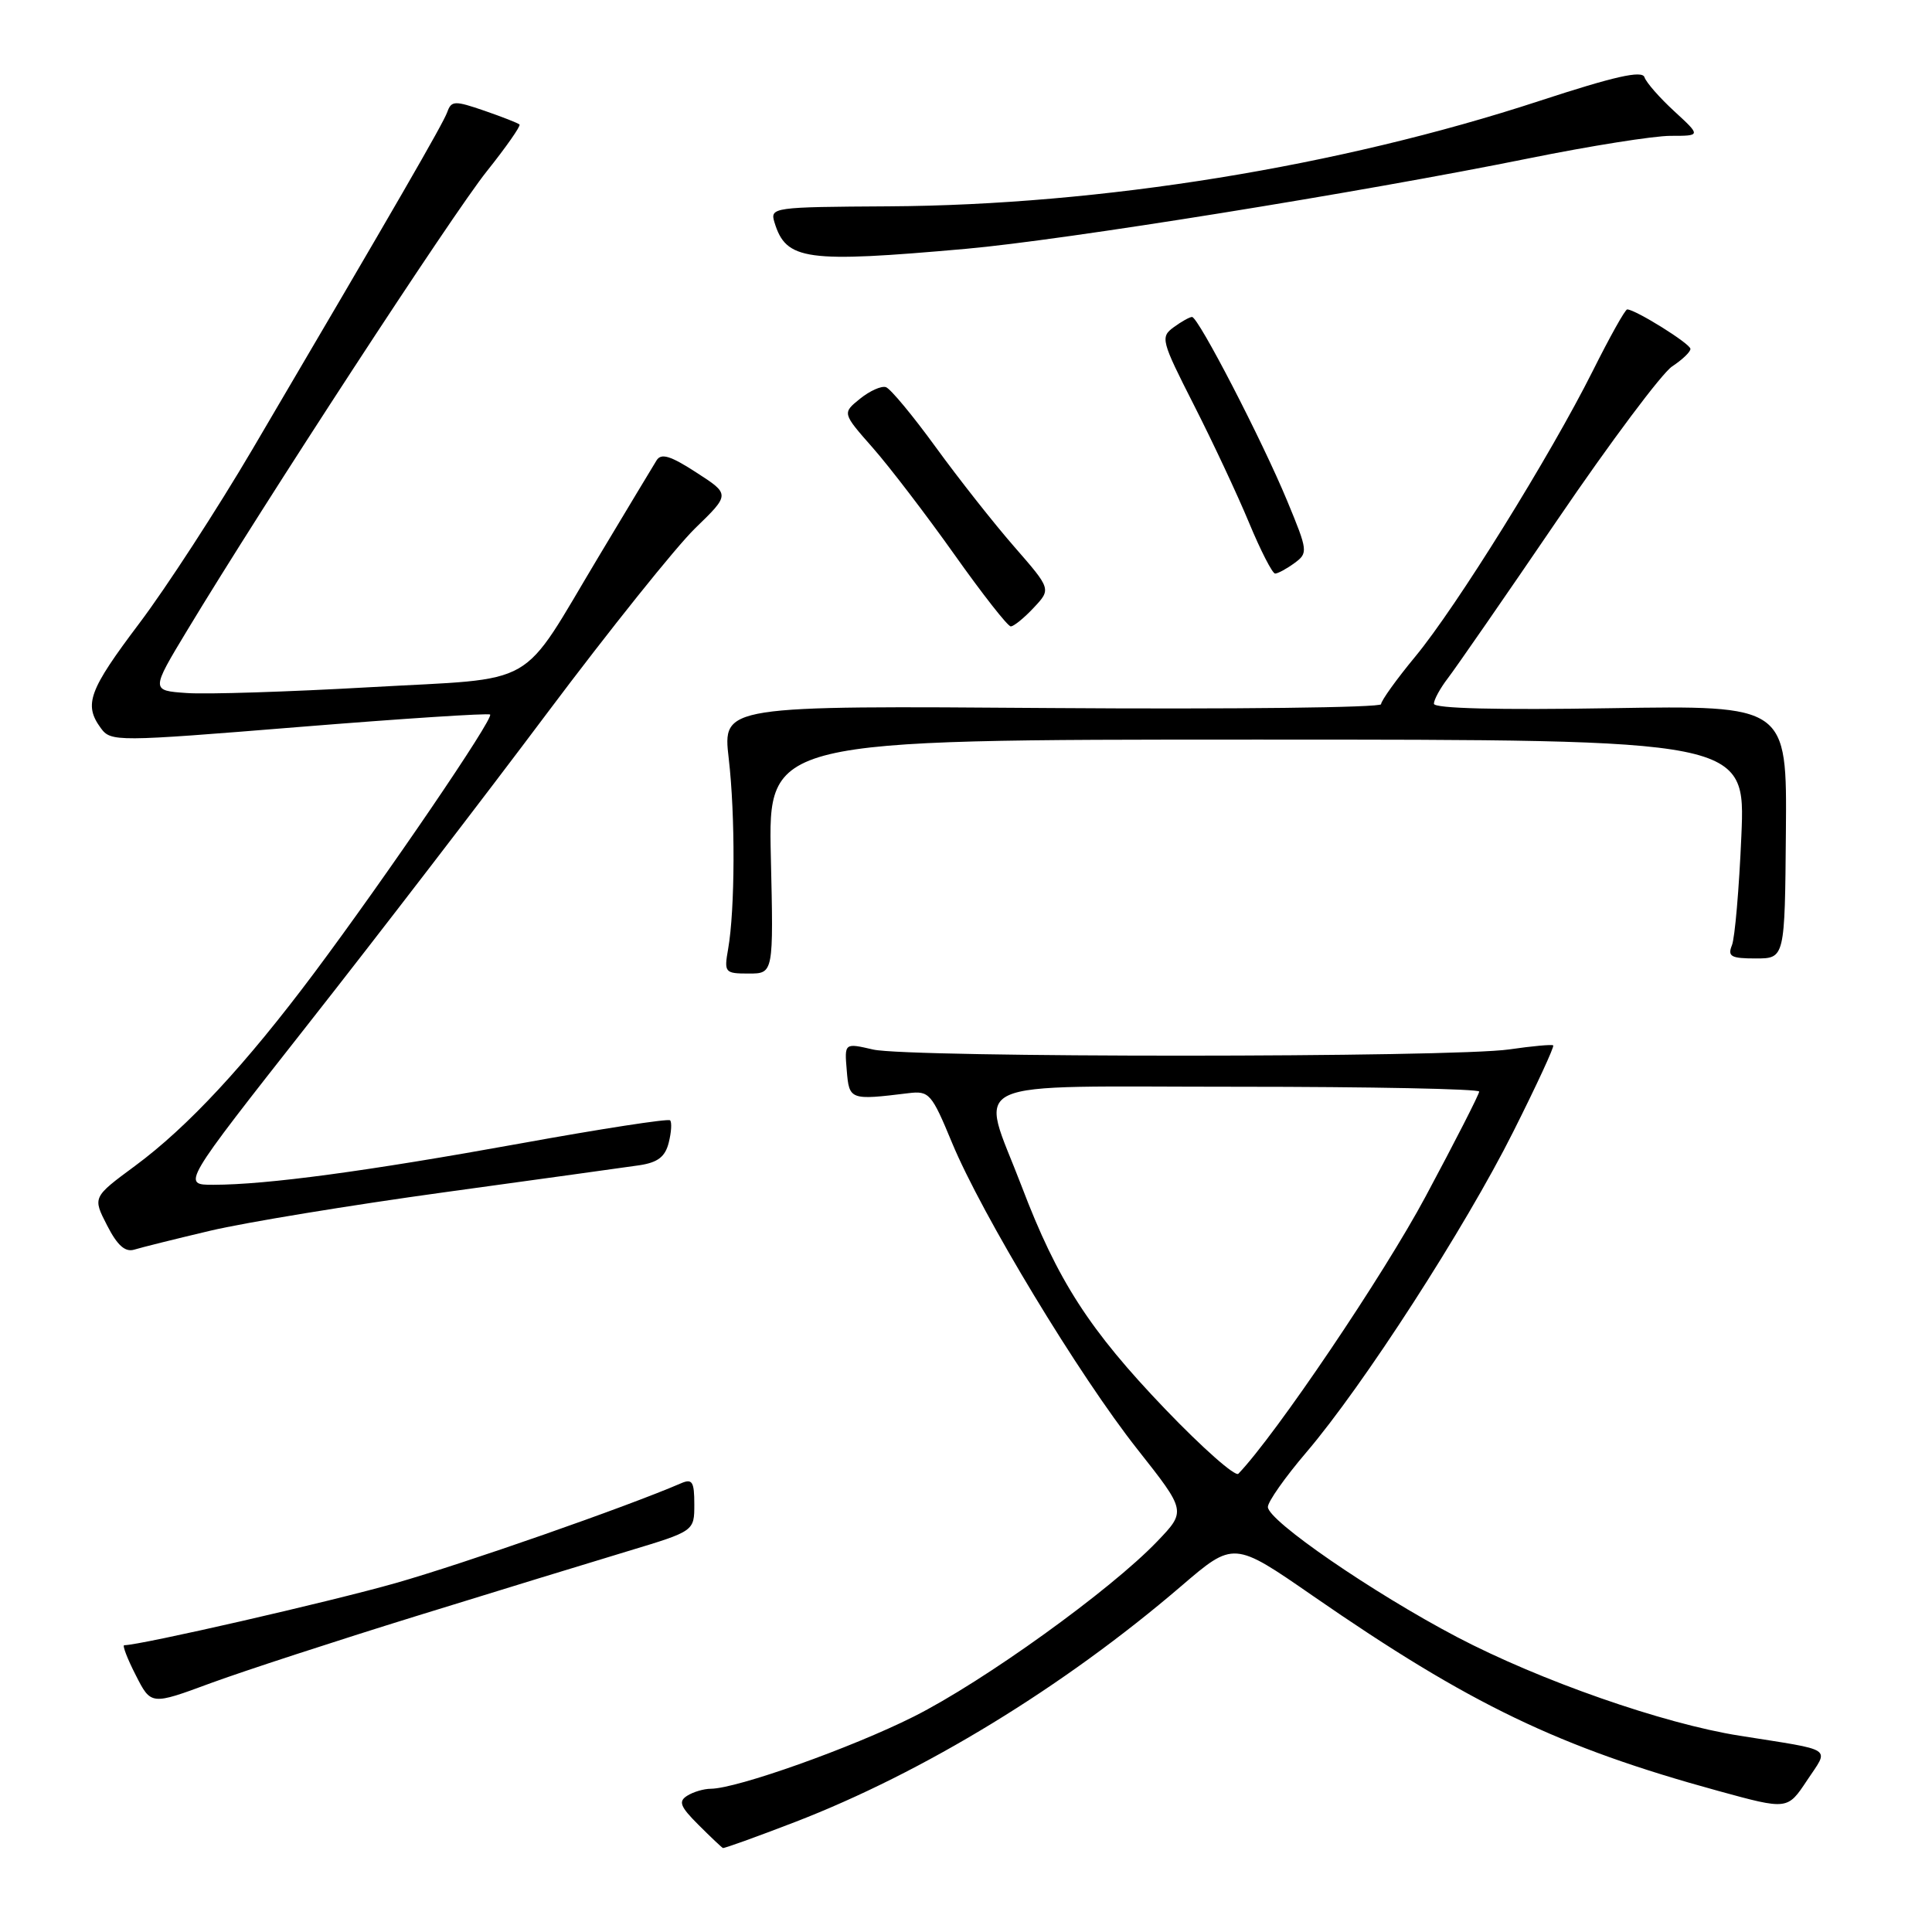 <?xml version="1.0" encoding="UTF-8" standalone="no"?>
<!DOCTYPE svg PUBLIC "-//W3C//DTD SVG 1.1//EN" "http://www.w3.org/Graphics/SVG/1.1/DTD/svg11.dtd" >
<svg xmlns="http://www.w3.org/2000/svg" xmlns:xlink="http://www.w3.org/1999/xlink" version="1.1" viewBox="0 0 256 256">
 <g >
 <path fill="currentColor"
d=" M 105.29 241.45 C 122.38 234.86 140.91 223.55 156.49 210.19 C 163.47 204.20 163.47 204.20 173.99 211.48 C 194.75 225.84 206.55 231.52 227.73 237.32 C 236.85 239.82 236.85 239.82 239.43 235.93 C 242.40 231.44 243.26 232.02 230.50 229.99 C 220.37 228.39 204.05 222.68 193.05 216.91 C 181.88 211.04 168.00 201.49 168.00 199.68 C 168.00 198.98 170.29 195.73 173.08 192.46 C 180.62 183.63 194.13 162.70 200.51 149.97 C 203.60 143.82 205.98 138.67 205.81 138.52 C 205.64 138.37 203.03 138.61 200.00 139.05 C 192.46 140.15 120.42 140.16 115.70 139.07 C 111.89 138.19 111.89 138.19 112.20 141.84 C 112.52 145.76 112.63 145.80 120.39 144.85 C 123.12 144.52 123.45 144.90 126.14 151.40 C 130.10 160.96 142.98 182.26 150.73 192.06 C 157.18 200.23 157.18 200.23 153.34 204.24 C 147.15 210.71 130.34 222.81 121.07 227.46 C 112.80 231.61 97.69 236.98 94.20 237.02 C 93.26 237.02 91.85 237.44 91.05 237.95 C 89.86 238.70 90.13 239.39 92.55 241.80 C 94.17 243.42 95.63 244.80 95.79 244.87 C 95.95 244.94 100.22 243.40 105.29 241.45 Z  M 55.18 214.13 C 65.81 210.84 78.44 206.97 83.25 205.52 C 92.00 202.88 92.00 202.88 92.00 199.33 C 92.00 196.33 91.73 195.90 90.25 196.54 C 83.09 199.64 61.47 207.19 52.45 209.76 C 43.62 212.27 18.59 218.00 16.46 218.00 C 16.19 218.00 16.87 219.79 17.99 221.97 C 20.01 225.95 20.01 225.95 27.93 223.02 C 32.29 221.42 44.55 217.42 55.18 214.13 Z  M 27.89 163.07 C 32.51 161.98 46.46 159.69 58.89 157.98 C 71.33 156.27 82.96 154.66 84.74 154.40 C 87.17 154.03 88.14 153.28 88.61 151.41 C 88.96 150.03 89.04 148.70 88.79 148.45 C 88.54 148.20 79.60 149.58 68.92 151.52 C 48.59 155.20 35.38 156.98 28.29 156.99 C 24.08 157.00 24.08 157.00 40.79 135.75 C 49.99 124.06 64.25 105.50 72.49 94.50 C 80.74 83.50 89.57 72.47 92.11 70.00 C 96.75 65.50 96.75 65.50 92.27 62.61 C 88.85 60.39 87.61 60.01 87.00 61.00 C 86.56 61.71 83.14 67.39 79.40 73.63 C 68.65 91.54 71.75 89.77 49.00 91.06 C 38.27 91.67 27.36 92.02 24.75 91.83 C 19.99 91.50 19.99 91.50 24.82 83.50 C 34.94 66.73 60.01 28.30 64.50 22.70 C 67.07 19.48 69.02 16.69 68.84 16.50 C 68.65 16.31 66.55 15.49 64.18 14.67 C 60.25 13.32 59.81 13.33 59.27 14.84 C 58.70 16.42 52.55 27.06 33.47 59.50 C 28.78 67.47 22.03 77.86 18.47 82.58 C 11.76 91.48 11.07 93.35 13.36 96.48 C 14.70 98.30 15.34 98.30 39.61 96.33 C 53.30 95.22 64.70 94.48 64.94 94.68 C 65.49 95.14 51.22 116.08 41.64 128.91 C 32.54 141.07 24.89 149.32 17.89 154.49 C 12.27 158.64 12.27 158.64 14.19 162.37 C 15.55 165.04 16.59 165.95 17.80 165.58 C 18.74 165.29 23.28 164.16 27.89 163.07 Z  M 102.14 113.50 C 101.79 98.00 101.79 98.00 166.54 98.00 C 231.29 98.00 231.29 98.00 230.74 110.75 C 230.44 117.76 229.88 124.29 229.49 125.25 C 228.89 126.74 229.37 127.00 232.64 127.00 C 236.50 127.00 236.50 127.00 236.64 110.23 C 236.78 93.46 236.78 93.46 213.39 93.84 C 198.50 94.09 190.00 93.88 190.00 93.25 C 190.00 92.71 190.83 91.20 191.84 89.88 C 192.85 88.57 199.41 79.10 206.41 68.82 C 213.40 58.55 220.23 49.43 221.57 48.55 C 222.90 47.67 224.00 46.63 223.99 46.23 C 223.99 45.55 216.69 41.00 215.61 41.00 C 215.34 41.00 213.29 44.67 211.05 49.15 C 205.43 60.37 193.01 80.37 187.54 86.99 C 185.04 90.01 183.00 92.86 183.00 93.31 C 183.00 93.76 163.37 93.99 139.38 93.82 C 95.75 93.50 95.75 93.50 96.56 100.50 C 97.44 108.06 97.40 120.51 96.48 125.75 C 95.93 128.87 96.04 129.00 99.21 129.00 C 102.50 129.00 102.50 129.00 102.14 113.50 Z  M 136.97 80.53 C 139.29 78.06 139.29 78.06 134.40 72.45 C 131.70 69.36 127.02 63.42 123.99 59.25 C 120.96 55.08 117.99 51.50 117.39 51.30 C 116.79 51.10 115.25 51.79 113.95 52.84 C 111.60 54.74 111.60 54.74 115.65 59.34 C 117.87 61.86 122.73 68.22 126.45 73.46 C 130.17 78.71 133.53 83.00 133.93 83.00 C 134.33 83.00 135.70 81.89 136.97 80.53 Z  M 171.51 74.62 C 173.34 73.28 173.32 73.03 170.56 66.37 C 167.23 58.33 158.78 42.00 157.95 42.00 C 157.64 42.00 156.54 42.61 155.52 43.36 C 153.74 44.66 153.86 45.13 158.17 53.61 C 160.66 58.50 163.96 65.54 165.50 69.25 C 167.04 72.96 168.60 76.00 168.96 76.00 C 169.32 76.00 170.47 75.38 171.51 74.62 Z  M 128.00 32.97 C 140.96 31.82 180.37 25.48 202.59 20.98 C 210.69 19.34 219.13 18.00 221.35 18.00 C 225.39 18.00 225.39 18.00 221.86 14.75 C 219.91 12.96 218.13 10.93 217.90 10.23 C 217.59 9.29 213.92 10.12 203.99 13.37 C 177.46 22.07 145.92 27.18 117.75 27.34 C 102.39 27.43 102.02 27.48 102.62 29.46 C 104.16 34.51 106.73 34.86 128.00 32.97 Z  M 154.42 186.74 C 144.34 176.22 140.13 169.70 135.37 157.18 C 129.82 142.61 126.79 144.00 164.00 144.00 C 181.60 144.00 196.00 144.29 196.00 144.64 C 196.00 144.99 192.81 151.25 188.90 158.54 C 183.34 168.94 169.06 190.09 164.09 195.28 C 163.68 195.70 159.33 191.86 154.42 186.74 Z "/>
</g>
</svg>